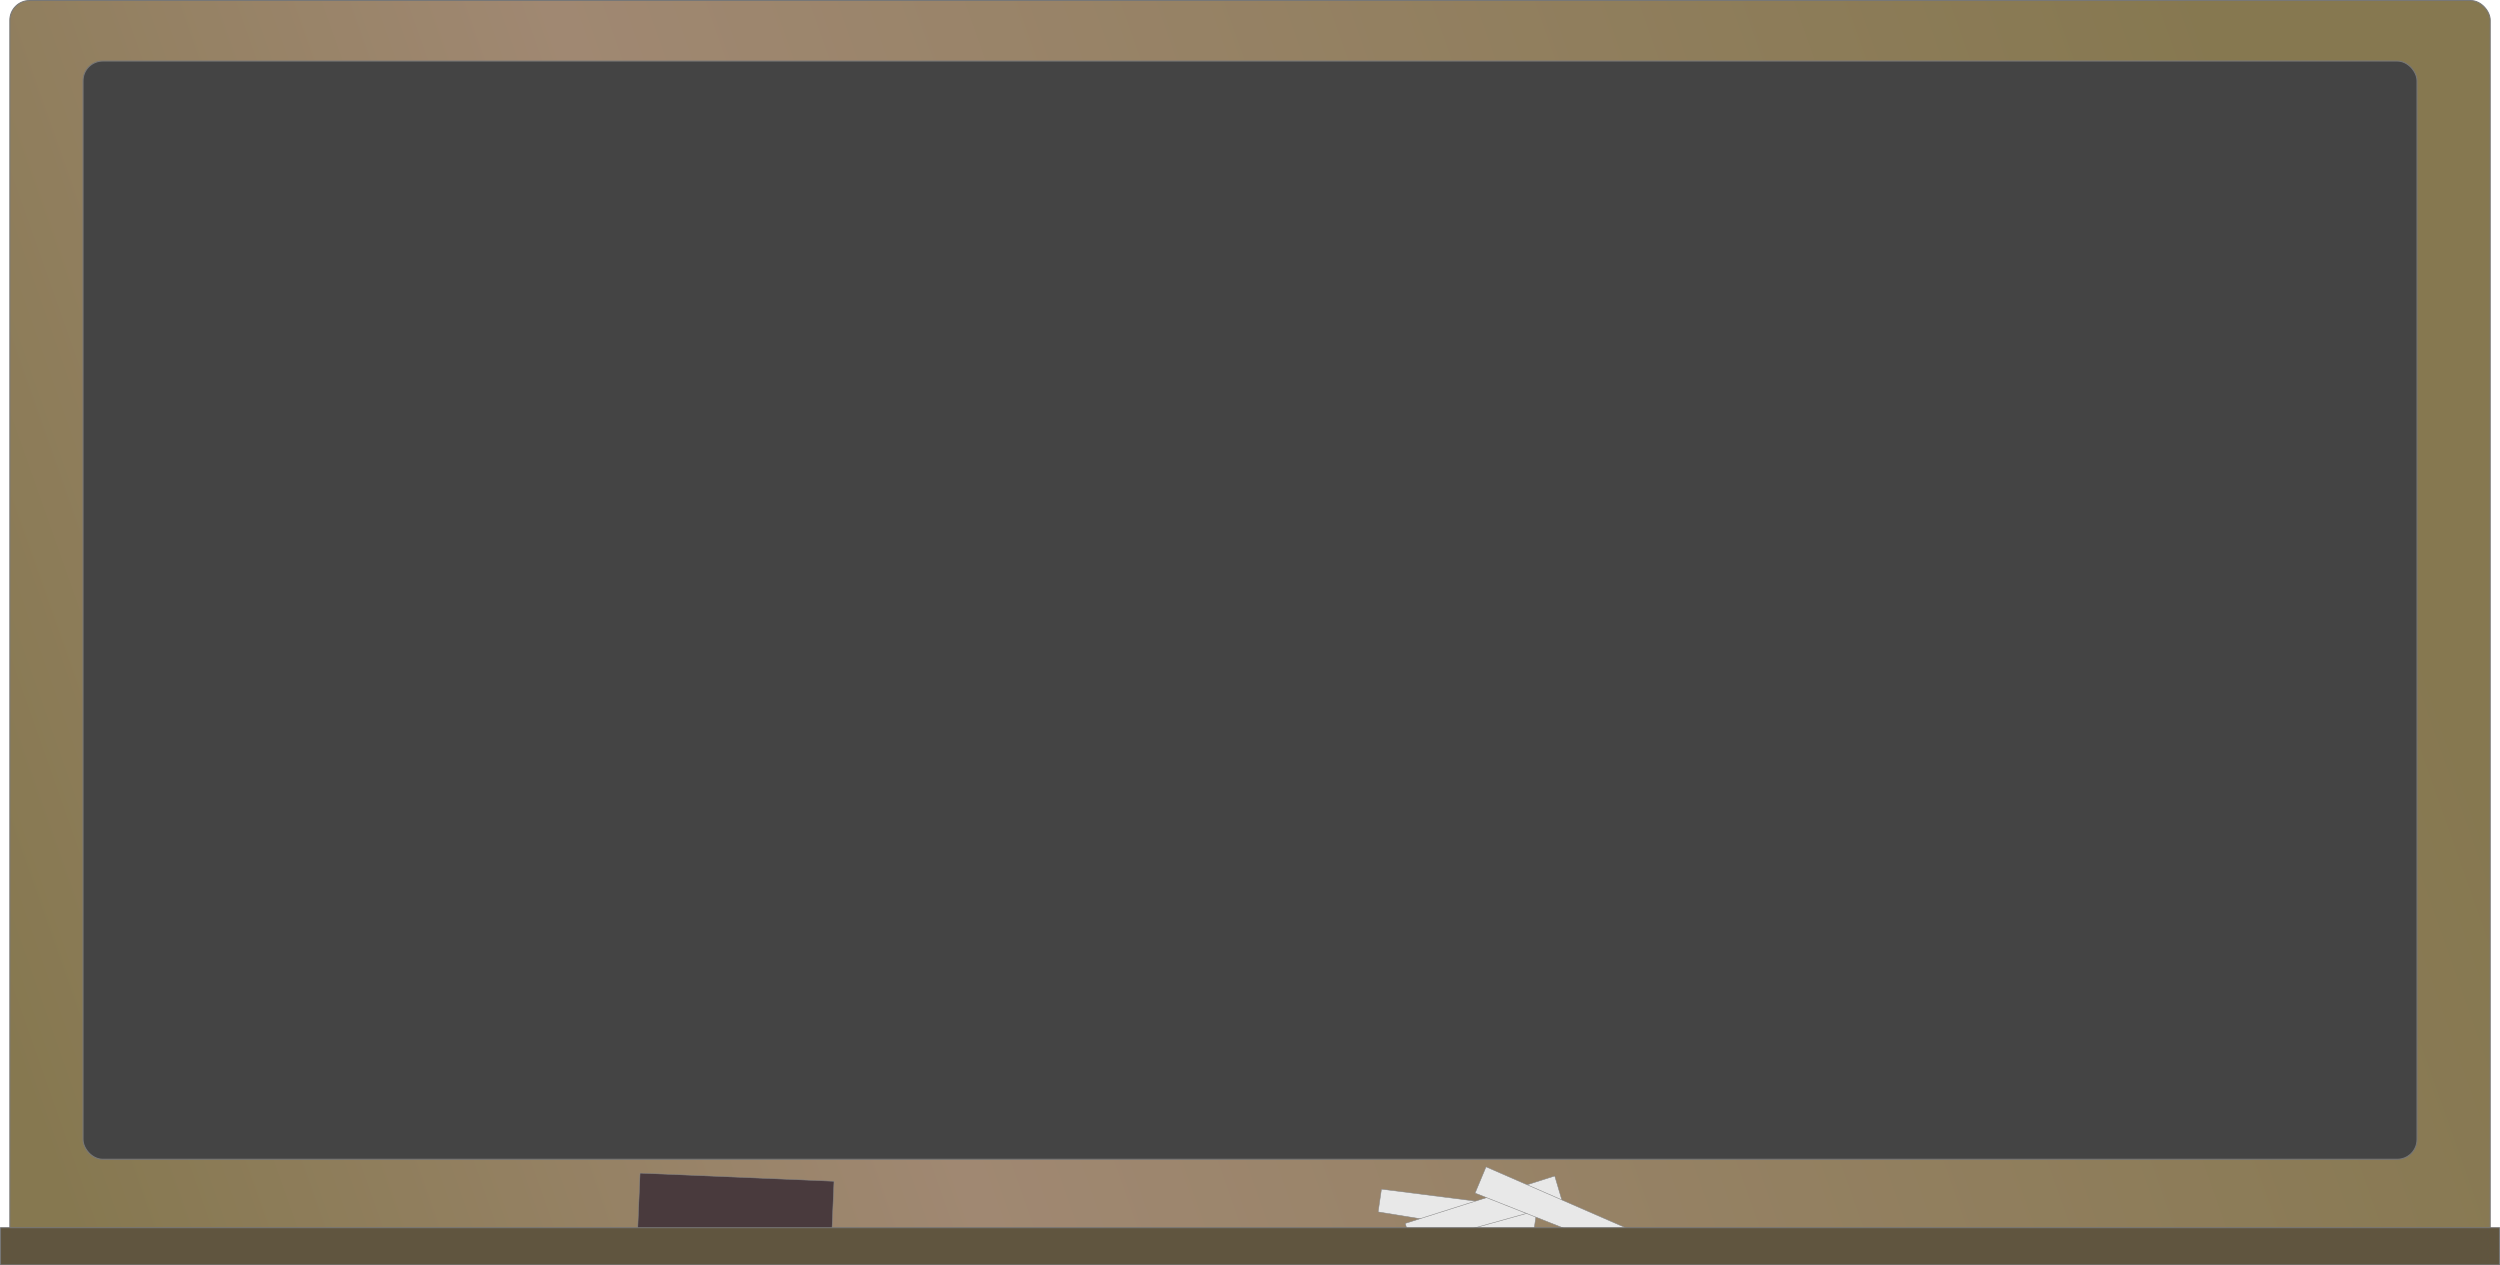 <?xml version="1.0" encoding="UTF-8" standalone="no"?>
<!-- Created with Inkscape (http://www.inkscape.org/) -->

<svg
   xmlns:dc="http://purl.org/dc/elements/1.1/"
   xmlns:cc="http://creativecommons.org/ns#"
   xmlns:rdf="http://www.w3.org/1999/02/22-rdf-syntax-ns#"
   xmlns:svg="http://www.w3.org/2000/svg"
   xmlns="http://www.w3.org/2000/svg"
   xmlns:sodipodi="http://sodipodi.sourceforge.net/DTD/sodipodi-0.dtd"
   xmlns:inkscape="http://www.inkscape.org/namespaces/inkscape"
   id="svg5444"
   viewBox="0 0 484.71 245.35"
   version="1.1"
   inkscape:version="0.91 r13725"
   sodipodi:docname="blackboard.svg">
  <defs
     id="defs5446">
    <linearGradient
       id="linearGradient7236"
       y2="130.07"
       gradientUnits="userSpaceOnUse"
       x2="569.35"
       y1="286.38"
       x1="125.89"
       inkscape:collect="always"
       gradientTransform="translate(-129.82,-97.676)">
      <stop
         id="stop7035"
         style="stop-color:#867850"
         offset="0" />
      <stop
         id="stop7041"
         style="stop-color:#a08872"
         offset=".355" />
      <stop
         id="stop7037"
         style="stop-color:#867850"
         offset="1" />
    </linearGradient>
  </defs>
  <sodipodi:namedview
     id="base"
     bordercolor="#666666"
     inkscape:pageshadow="2"
     inkscape:window-y="21"
     pagecolor="#ffffff"
     inkscape:window-height="1179"
     inkscape:window-maximized="1"
     inkscape:zoom="2.042453"
     inkscape:window-x="1680"
     showgrid="false"
     borderopacity="1.0"
     inkscape:current-layer="svg5444"
     inkscape:cx="177.37684"
     inkscape:cy="99.711371"
     inkscape:window-width="1920"
     inkscape:pageopacity="0.0"
     inkscape:document-units="px" />
  <rect
     x="1.91"
     y="0.1"
     width="480.9"
     height="244.51"
     ry="3.828"
     style="color:#000000;fill:url(#linearGradient7236);stroke:#777777;stroke-width:0.2;stroke-linejoin:round"
     id="rect5454" />
  <rect
     x="16.1"
     y="11.834"
     width="452.52"
     height="212.93"
     ry="3.828"
     style="color:#000000;fill:#444444;stroke:#777777;stroke-width:0.2;stroke-linejoin:round"
     id="rect5454-1" />
  <path
     inkscape:connector-curvature="0"
     d="m 267.84,230.554 30.171,3.838 -0.8,5.462 -30.018,-4.881 0.647,-4.419 z"
     style="color:#000000;fill:#e8e8e8;stroke:#858585;stroke-width:0.1;stroke-linejoin:round;fill-opacity:1"
     sodipodi:nodetypes="ccccc"
     id="rect7048-4" />
  <path
     inkscape:connector-curvature="0"
     d="m 272.45,237.194 28.991,-9.193 1.569,5.293 -29.291,8.182 -1.269,-4.282 z"
     style="color:#000000;fill:#e8e8e8;stroke:#858585;stroke-width:0.1;stroke-linejoin:round;fill-opacity:1"
     sodipodi:nodetypes="ccccc"
     id="rect7048-4-2" />
  <path
     inkscape:connector-curvature="0"
     d="m 314.27,242.514 -28.28,-11.192 2.128,-5.093 27.873,12.165 -1.722,4.121 z"
     style="color:#000000;fill:#e8e8e8;stroke:#858585;stroke-width:0.1;stroke-linejoin:round;fill-opacity:1"
     sodipodi:nodetypes="ccccc"
     id="rect7048-4-27" />
  <rect
     x="133.554"
     y="222.059"
     width="37.648"
     height="11.905"
     transform="matrix(0.999,0.042,-0.042,0.999,0,0)"
     style="color:#000000;fill:#493a3d;stroke:#858585;stroke-width:0.1;stroke-linejoin:round"
     id="rect7204" />
  <rect
     x="0.1"
     y="238.034"
     width="484.51"
     height="7.218"
     style="color:#000000;fill:#60553f;stroke:#777777;stroke-width:0.2;stroke-linejoin:round"
     id="rect6009" />
</svg>
